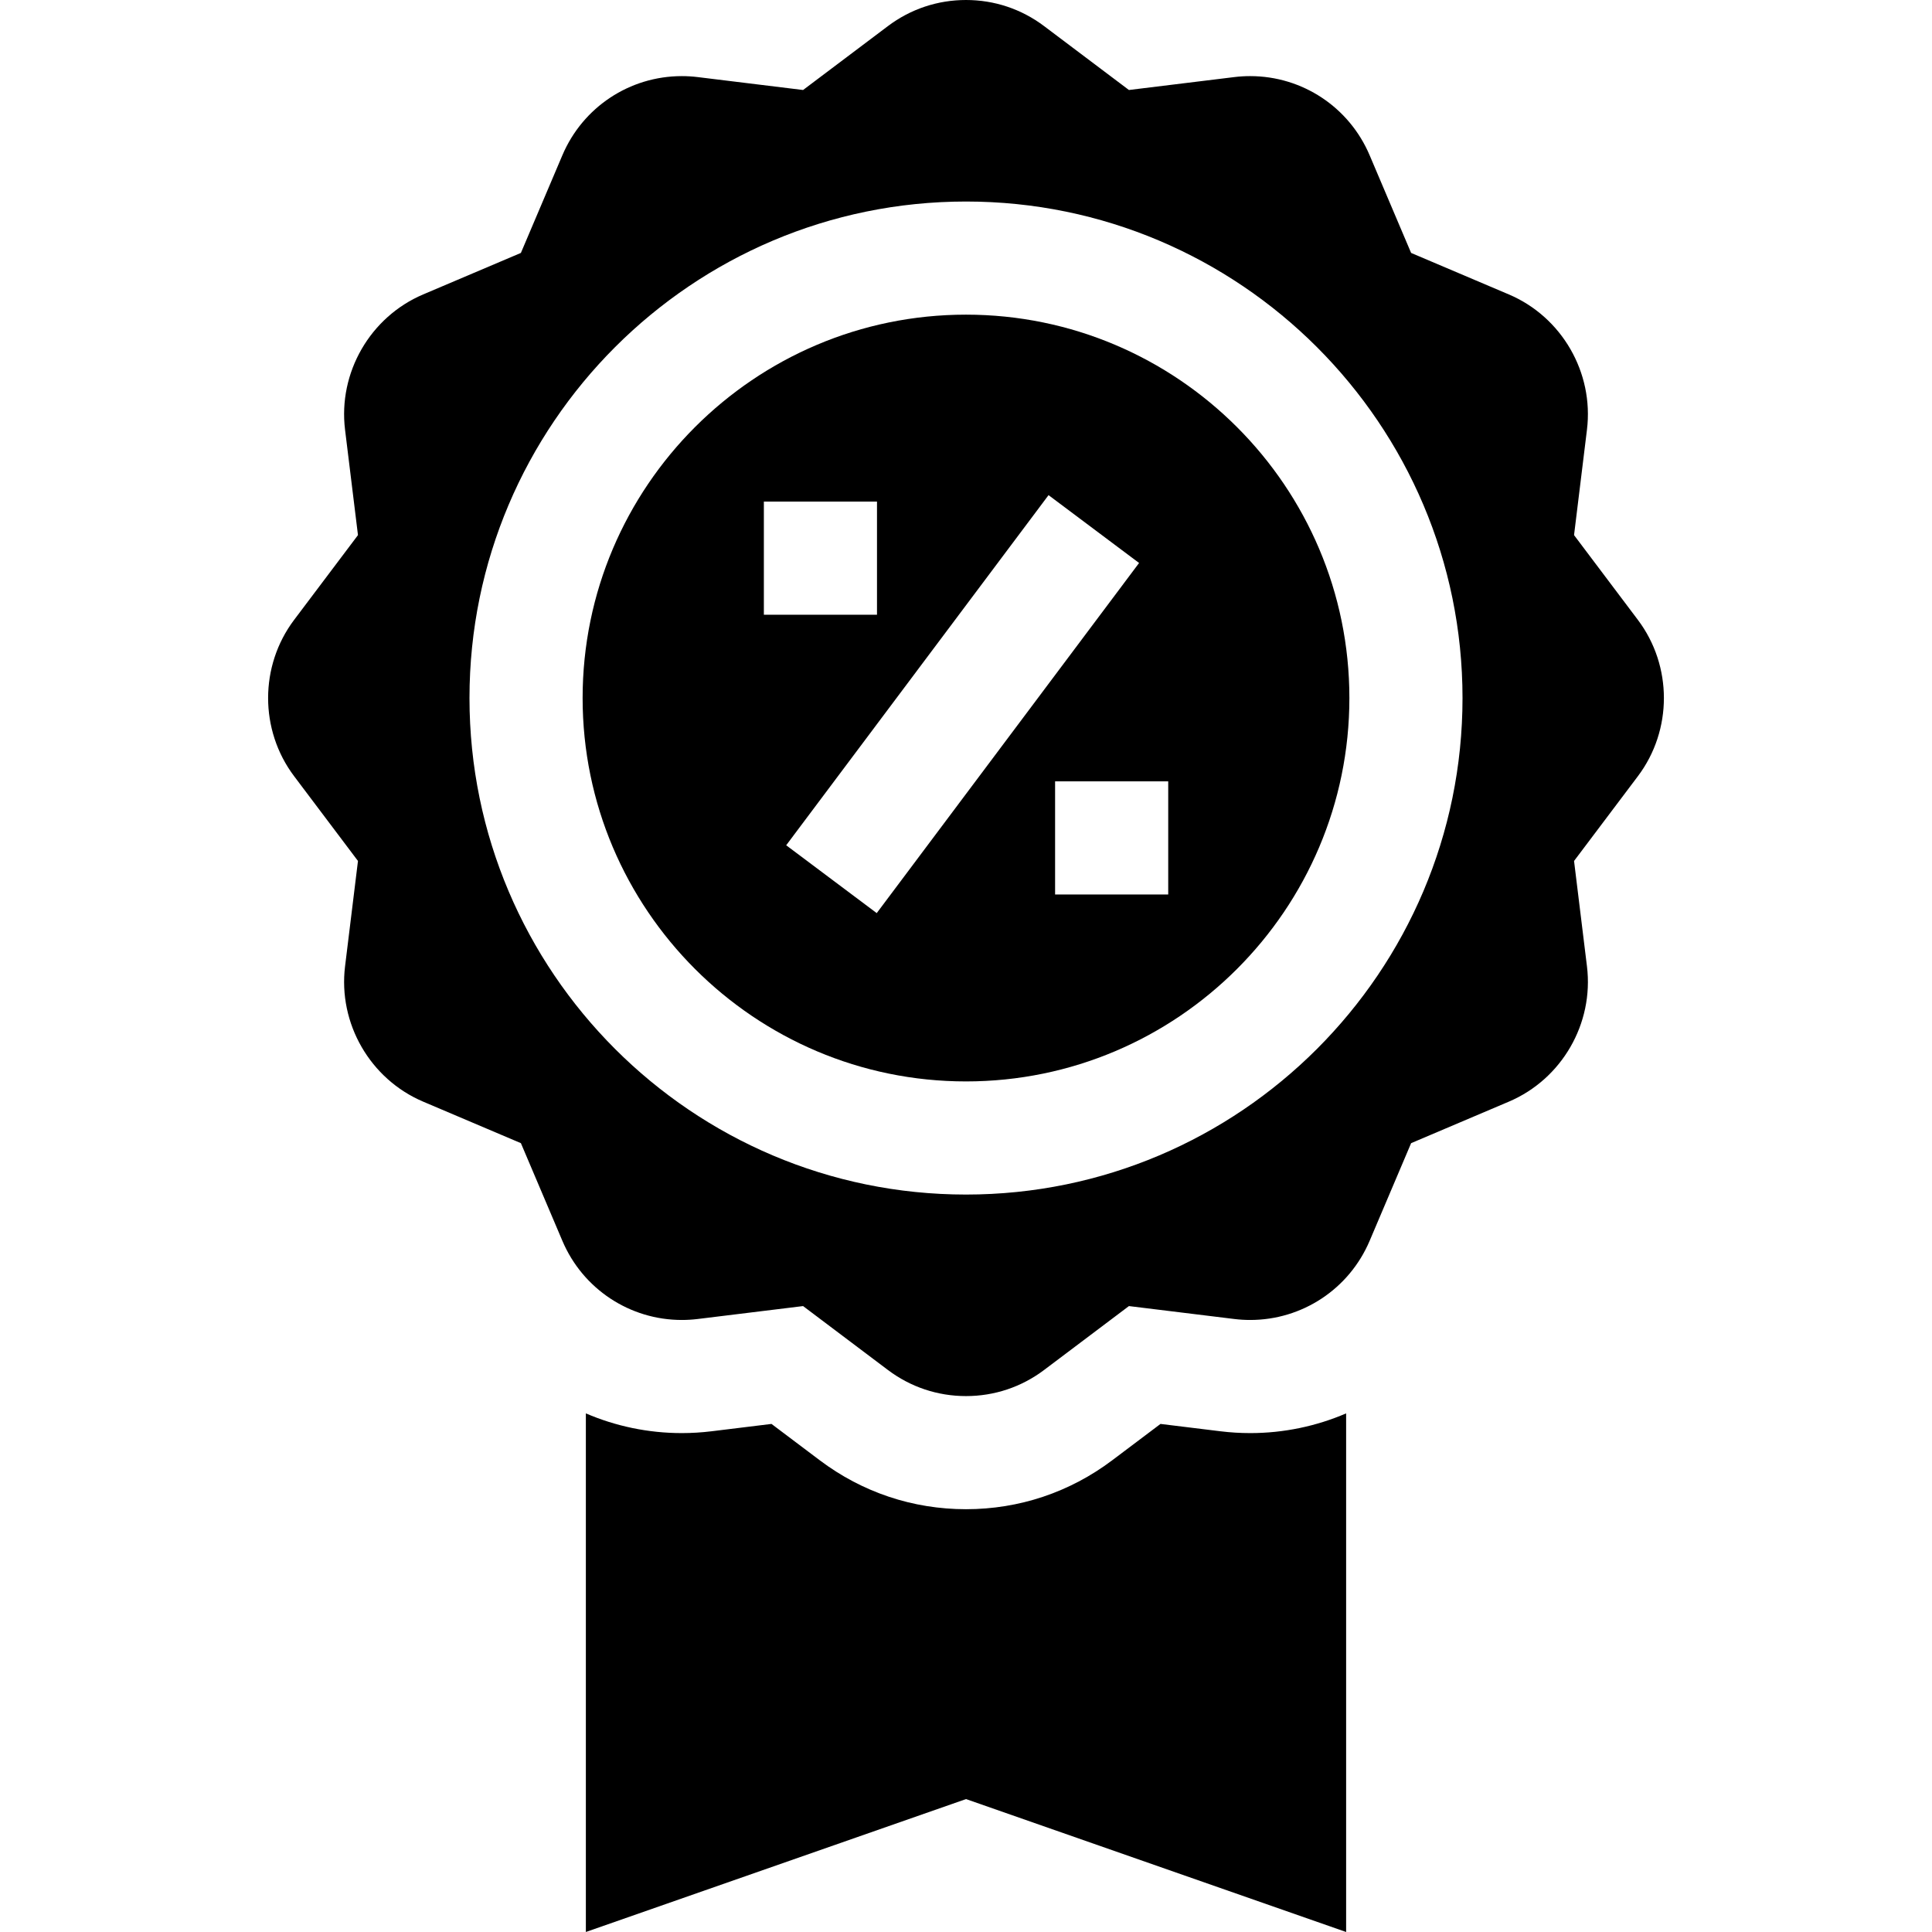 <svg id="Layer_1" enable-background="new 0 0 512.328 512.328" height="512" viewBox="0 0 512.328 512.328" width="512" xmlns="http://www.w3.org/2000/svg"><g><path d="m331.519 380.028c-2.614 0-5.259-.162-7.86-.48l-15.917-1.951-12.809 9.647c-11.263 8.483-24.669 12.968-38.77 12.968-14.1 0-27.506-4.484-38.769-12.968l-12.809-9.647-15.916 1.951c-2.603.318-5.248.48-7.862.48-8.94 0-17.566-1.839-25.448-5.226v137.523l100.814-35.246 100.794 35.248v-137.525c-7.882 3.387-16.508 5.226-25.447 5.226-.001 0 .001 0-.001 0z"/><path d="m417.405 141.901 3.424-27.939c1.858-15.159-6.662-29.917-20.721-35.888l-25.908-11.004-11.004-25.909c-5.412-12.743-17.846-20.978-31.675-20.978-1.399 0-2.816.087-4.213.258l-27.939 3.424-22.485-16.934c-6.019-4.535-13.184-6.931-20.72-6.931-7.535 0-14.7 2.396-20.72 6.931l-22.484 16.935-27.939-3.424c-1.396-.171-2.813-.258-4.213-.258-13.829 0-26.263 8.234-31.675 20.978l-11.005 25.908-25.909 11.004c-14.057 5.97-22.577 20.729-20.72 35.889l3.426 27.938-16.937 22.484c-9.189 12.2-9.189 29.24 0 41.44l16.937 22.484-3.425 27.941c-1.857 15.159 6.663 29.917 20.721 35.888l25.908 11.004 11.004 25.909c5.412 12.743 17.846 20.978 31.676 20.978 1.399 0 2.816-.087 4.213-.258l27.938-3.426 22.484 16.937c6.02 4.534 13.185 6.931 20.72 6.931 7.536 0 14.701-2.396 20.72-6.931l22.485-16.937 27.939 3.426c1.395.171 2.812.258 4.212.258 13.83 0 26.264-8.234 31.676-20.979l11.004-25.908 25.908-11.005c14.059-5.971 22.579-20.728 20.721-35.887l-3.424-27.939 16.935-22.484c9.189-12.2 9.189-29.24 0-41.439zm-161.24 174.871c-72.602 0-131.667-59.065-131.667-131.667 0-72.601 59.065-131.666 131.667-131.666 72.601 0 131.666 59.065 131.666 131.666 0 72.602-59.066 131.667-131.666 131.667z"/><path d="m256.165 83.439c-56.06 0-101.667 45.607-101.667 101.666 0 56.06 45.607 101.667 101.667 101.667 56.059 0 101.666-45.607 101.666-101.667 0-56.058-45.608-101.666-101.666-101.666zm-53.603 49.571h30v30.002h-30zm29.929 109.128-24.008-17.99 69.571-92.848 24.008 17.99zm77.298-4.936h-30v-30.002h30z"/></g></svg>